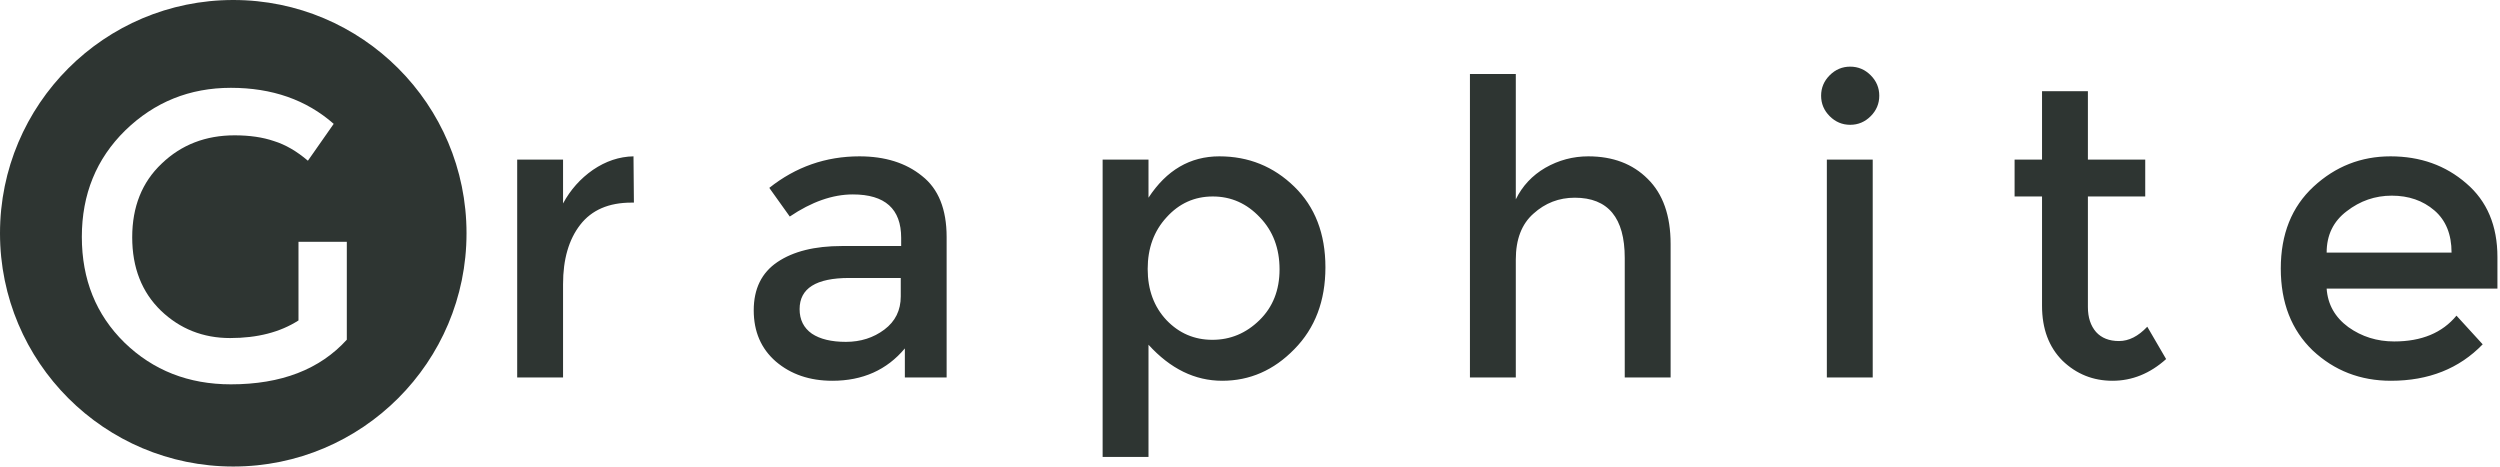 <svg width="702" height="131" viewBox="0 0 702 131" fill="none" xmlns="http://www.w3.org/2000/svg">
<path d="M177.311 56.895C170.948 56.895 166.156 58.965 162.936 63.105C159.716 67.245 158.106 72.803 158.106 79.78V106H145.226V44.82H158.106V57.125C160.176 53.292 162.974 50.148 166.501 47.695C170.104 45.242 173.899 43.977 177.886 43.9L178.001 56.895C177.771 56.895 177.541 56.895 177.311 56.895ZM265.813 106H254.083V97.835C249.023 103.892 242.238 106.92 233.728 106.92C227.364 106.92 222.074 105.118 217.858 101.515C213.718 97.912 211.648 93.12 211.648 87.14C211.648 81.083 213.871 76.56 218.318 73.57C222.764 70.58 228.783 69.085 236.373 69.085H253.048V66.785C253.048 58.658 248.524 54.595 239.478 54.595C233.804 54.595 227.901 56.665 221.768 60.805L216.018 52.755C223.454 46.852 231.888 43.9 241.318 43.9C248.524 43.9 254.389 45.74 258.913 49.42C263.513 53.023 265.813 58.735 265.813 66.555V106ZM252.933 83.23V78.055H238.443C229.166 78.055 224.528 80.968 224.528 86.795C224.528 89.785 225.678 92.085 227.978 93.695C230.278 95.228 233.459 95.995 237.523 95.995C241.663 95.995 245.266 94.845 248.333 92.545C251.399 90.245 252.933 87.14 252.933 83.23ZM342.393 43.9C350.596 43.9 357.611 46.737 363.438 52.41C369.264 58.083 372.178 65.635 372.178 75.065C372.178 84.495 369.264 92.162 363.438 98.065C357.688 103.968 350.941 106.92 343.198 106.92C335.531 106.92 328.631 103.547 322.498 96.8V128.31H309.618V44.82H322.498V55.515C327.558 47.772 334.189 43.9 342.393 43.9ZM322.268 75.525C322.268 81.352 324.031 86.143 327.558 89.9C331.084 93.58 335.378 95.42 340.438 95.42C345.498 95.42 349.906 93.58 353.663 89.9C357.419 86.22 359.298 81.467 359.298 75.64C359.298 69.737 357.458 64.868 353.778 61.035C350.098 57.125 345.689 55.17 340.553 55.17C335.416 55.17 331.084 57.125 327.558 61.035C324.031 64.868 322.268 69.698 322.268 75.525ZM425.638 72.88V106H412.758V20.785H425.638V55.975C427.478 52.218 430.238 49.267 433.918 47.12C437.675 44.973 441.7 43.9 445.993 43.9C452.893 43.9 458.452 46.008 462.668 50.225C466.962 54.442 469.108 60.537 469.108 68.51V106H456.228V72.42C456.228 61.15 451.552 55.515 442.198 55.515C437.752 55.515 433.88 57.01 430.583 60C427.287 62.913 425.638 67.207 425.638 72.88ZM525.859 106H512.979V44.82H525.859V106ZM513.784 32.63C512.174 31.02 511.369 29.103 511.369 26.88C511.369 24.657 512.174 22.74 513.784 21.13C515.394 19.52 517.311 18.715 519.534 18.715C521.757 18.715 523.674 19.52 525.284 21.13C526.894 22.74 527.699 24.657 527.699 26.88C527.699 29.103 526.894 31.02 525.284 32.63C523.674 34.24 521.757 35.045 519.534 35.045C517.311 35.045 515.394 34.24 513.784 32.63ZM586.282 55.17V86.22C586.282 89.133 587.048 91.472 588.582 93.235C590.115 94.922 592.262 95.765 595.022 95.765C597.782 95.765 600.427 94.423 602.957 91.74L608.247 100.825C603.723 104.888 598.702 106.92 593.182 106.92C587.738 106.92 583.062 105.042 579.152 101.285C575.318 97.452 573.402 92.315 573.402 85.875V55.17H565.697V44.82H573.402V25.615H586.282V44.82H602.382V55.17H586.282ZM701.278 81.045H653.323C653.63 85.492 655.661 89.095 659.418 91.855C663.175 94.538 667.468 95.88 672.298 95.88C679.965 95.88 685.791 93.465 689.778 88.635L697.138 96.685C690.545 103.508 681.958 106.92 671.378 106.92C662.791 106.92 655.47 104.083 649.413 98.41C643.433 92.66 640.443 84.993 640.443 75.41C640.443 65.75 643.51 58.083 649.643 52.41C655.776 46.737 662.983 43.9 671.263 43.9C679.62 43.9 686.711 46.43 692.538 51.49C698.365 56.473 701.278 63.373 701.278 72.19V81.045ZM653.323 70.925H688.398C688.398 65.788 686.788 61.84 683.568 59.08C680.348 56.32 676.361 54.94 671.608 54.94C666.931 54.94 662.715 56.397 658.958 59.31C655.201 62.147 653.323 66.018 653.323 70.925Z" fill="#2E3532"/>
<path fill-rule="evenodd" clip-rule="evenodd" d="M65.5 131C101.675 131 131 101.675 131 65.5C131 29.325 101.675 0 65.5 0C29.325 0 0 29.325 0 65.5C0 101.675 29.325 131 65.5 131ZM97.385 67.9H83.815V89.98C78.678 93.277 72.277 94.925 64.61 94.925C57.02 94.925 50.542 92.357 45.175 87.22C39.808 82.007 37.125 75.145 37.125 66.635C37.125 58.048 39.885 51.148 45.405 45.935C50.925 40.645 57.748 38 65.875 38C70.092 38 73.772 38.537 76.915 39.61C80.135 40.607 83.317 42.447 86.46 45.13L93.705 34.78C86.038 28.033 76.417 24.66 64.84 24.66C53.263 24.66 43.373 28.647 35.17 36.62C27.043 44.593 22.98 54.56 22.98 66.52C22.98 78.48 26.967 88.37 34.94 96.19C42.99 104.01 52.957 107.92 64.84 107.92C78.947 107.92 89.795 103.742 97.385 95.385V67.9Z" fill="#2E3532"/>
</svg>

